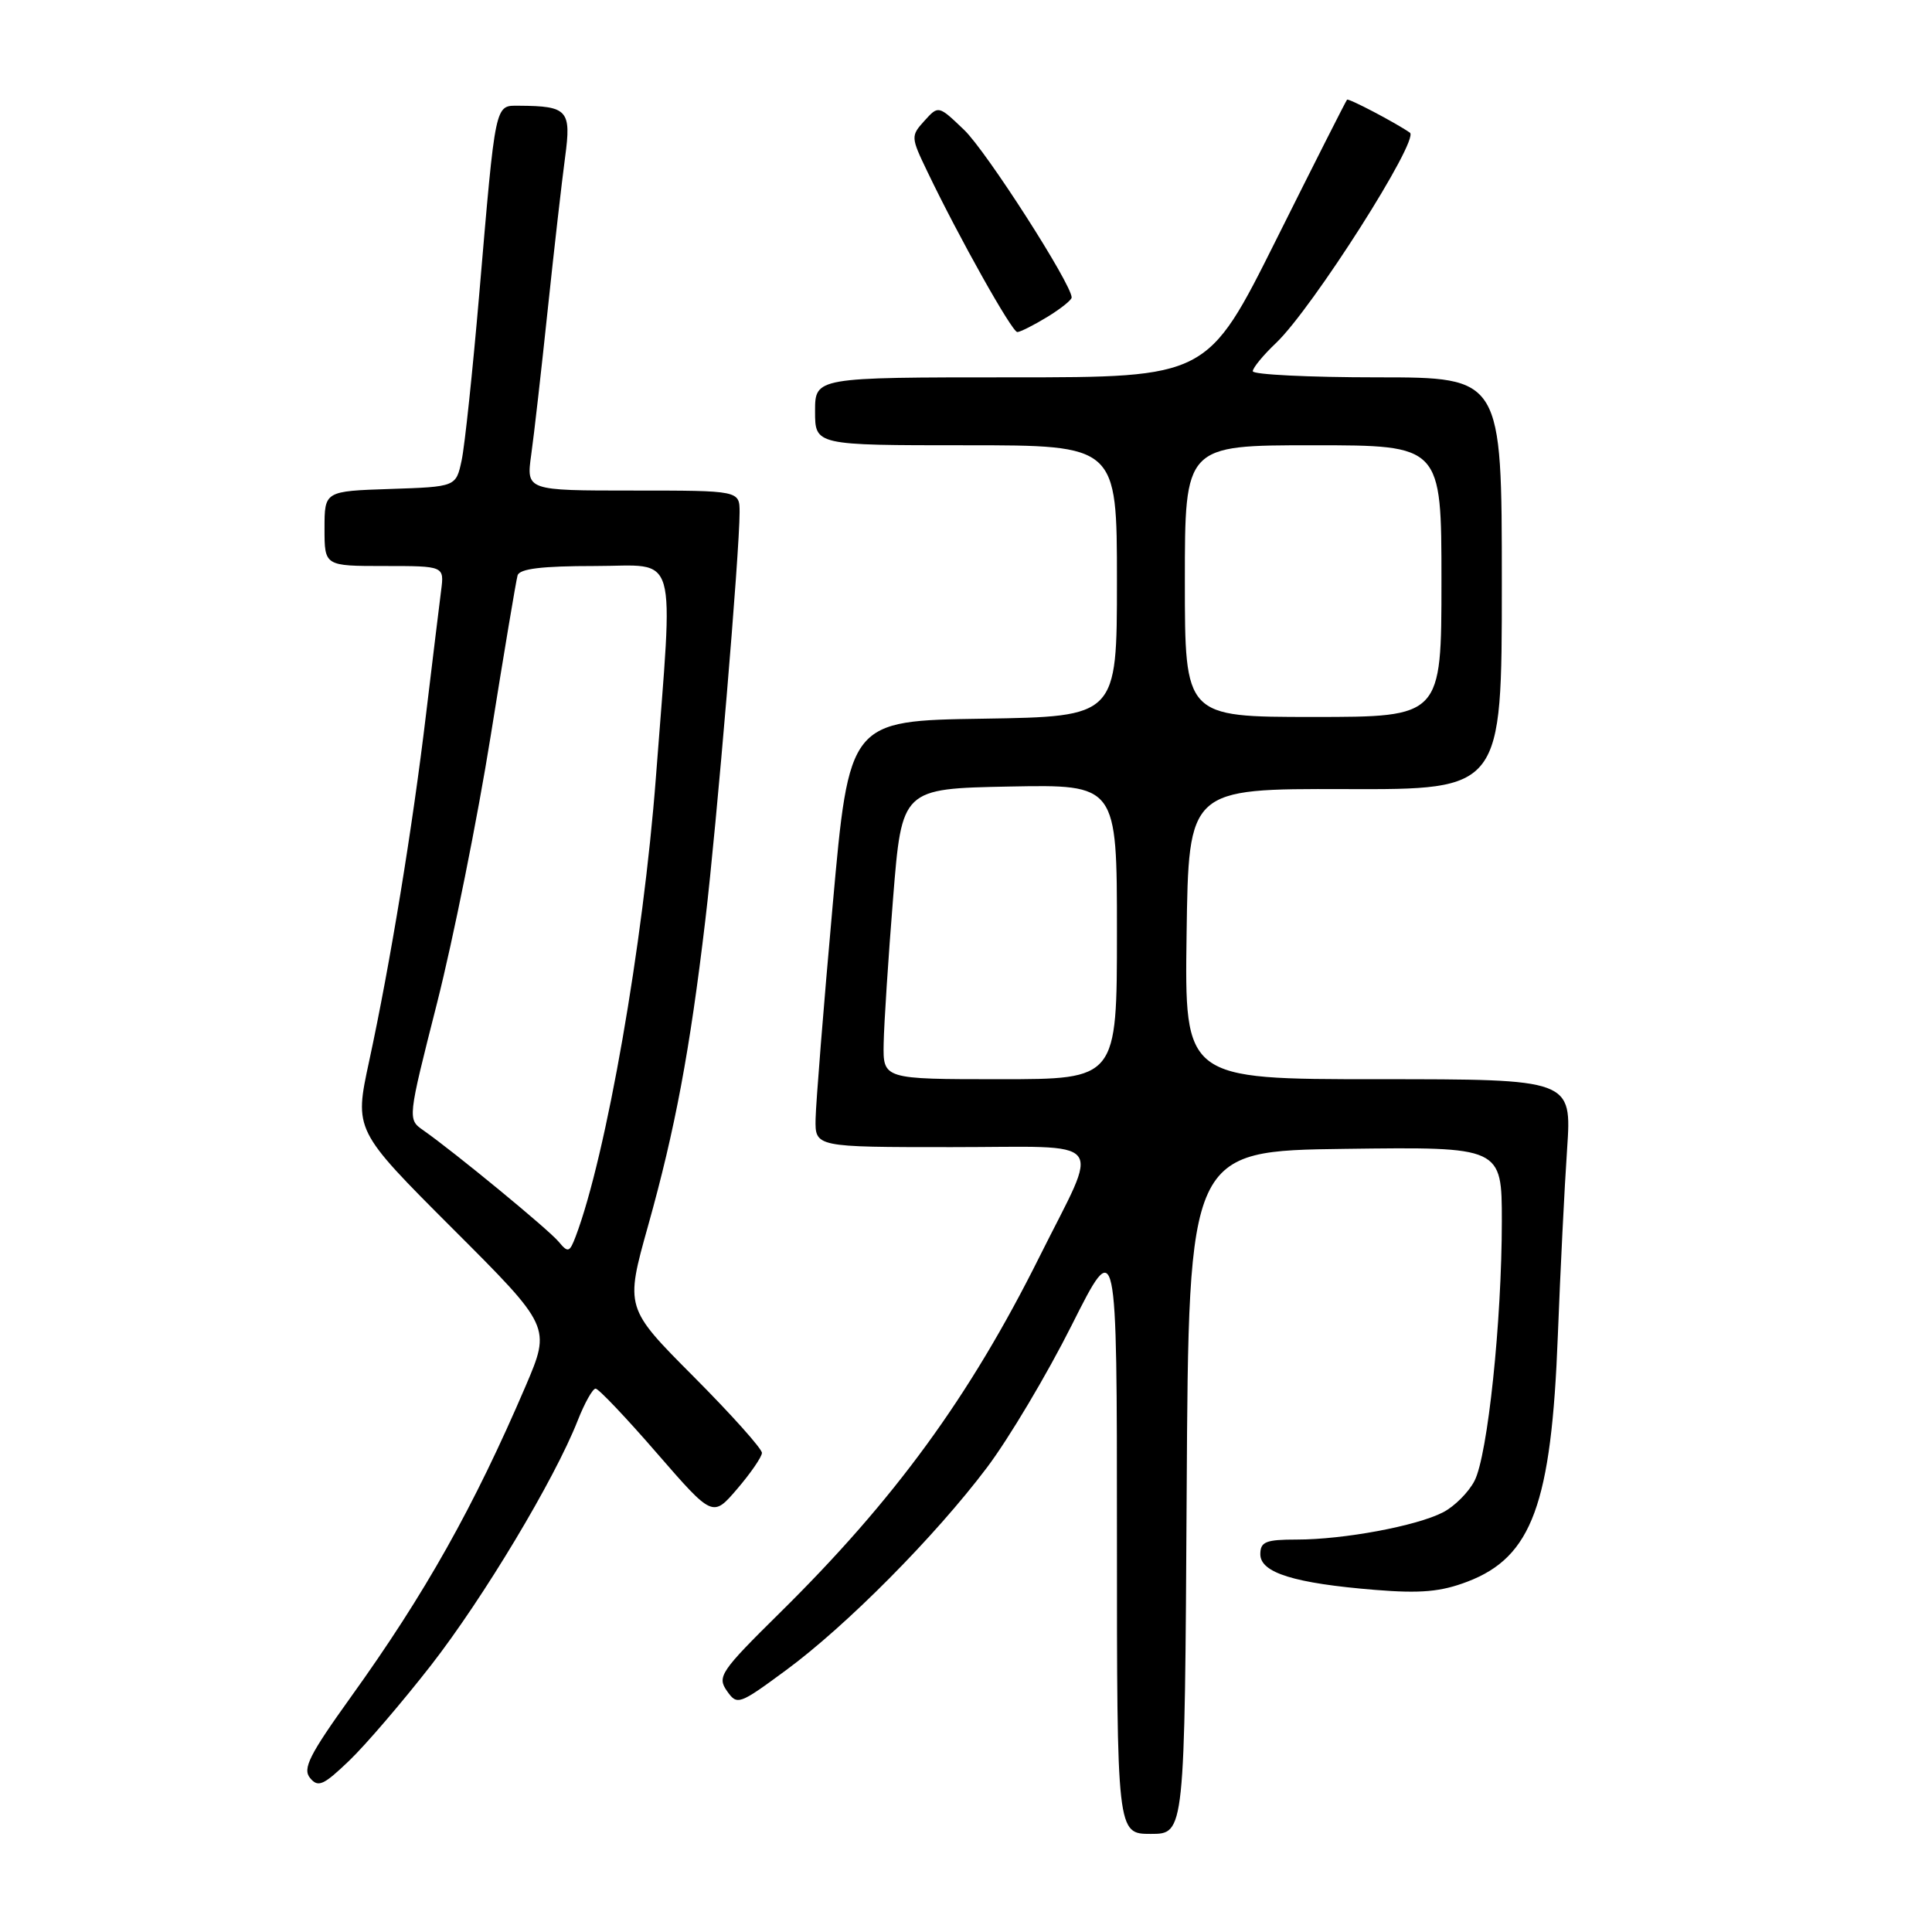 <?xml version="1.0" encoding="UTF-8" standalone="no"?>
<!DOCTYPE svg PUBLIC "-//W3C//DTD SVG 1.1//EN" "http://www.w3.org/Graphics/SVG/1.1/DTD/svg11.dtd" >
<svg xmlns="http://www.w3.org/2000/svg" xmlns:xlink="http://www.w3.org/1999/xlink" version="1.1" viewBox="0 0 256 256">
 <g >
 <path fill="currentColor"
d=" M 157.24 197.75 C 157.50 152.50 157.50 152.50 178.25 152.23 C 199.00 151.96 199.00 151.96 199.00 161.81 C 199.00 175.05 197.13 192.85 195.38 196.22 C 194.60 197.73 192.73 199.61 191.21 200.39 C 187.71 202.20 178.05 204.00 171.82 204.00 C 167.71 204.00 167.00 204.29 167.00 205.95 C 167.00 208.40 171.52 209.80 182.22 210.67 C 188.27 211.16 190.93 210.92 194.46 209.57 C 202.99 206.31 205.57 199.30 206.42 177.00 C 206.75 168.47 207.30 157.34 207.65 152.25 C 208.27 143.00 208.27 143.00 182.62 143.00 C 156.96 143.00 156.96 143.00 157.23 123.75 C 157.50 104.50 157.50 104.50 178.25 104.56 C 199.00 104.63 199.00 104.63 199.00 77.31 C 199.00 50.00 199.00 50.00 182.50 50.00 C 173.43 50.00 166.00 49.63 166.00 49.19 C 166.00 48.74 167.39 47.05 169.09 45.44 C 173.90 40.86 188.13 18.50 186.82 17.58 C 184.90 16.25 178.69 12.99 178.49 13.21 C 178.34 13.37 174.12 21.71 169.11 31.75 C 159.99 50.00 159.99 50.00 133.99 50.00 C 108.00 50.00 108.00 50.00 108.00 54.50 C 108.00 59.00 108.00 59.00 128.00 59.00 C 148.00 59.00 148.00 59.00 148.00 76.98 C 148.00 94.95 148.00 94.95 130.26 95.23 C 112.52 95.50 112.52 95.50 110.33 120.00 C 109.12 133.47 108.11 146.19 108.07 148.25 C 108.00 152.00 108.00 152.00 126.07 152.00 C 147.14 152.00 145.81 150.34 137.75 166.50 C 128.49 185.08 118.54 198.72 103.28 213.76 C 95.50 221.44 95.00 222.17 96.31 224.04 C 97.68 225.99 97.89 225.92 104.11 221.34 C 112.14 215.44 123.90 203.58 130.76 194.48 C 133.66 190.64 138.72 182.14 142.01 175.59 C 148.00 163.67 148.00 163.67 148.00 203.34 C 148.00 243.00 148.00 243.00 152.49 243.00 C 156.98 243.00 156.98 243.00 157.24 197.75 Z  M 57.11 220.66 C 64.08 211.70 73.48 196.03 76.54 188.25 C 77.46 185.91 78.53 184.00 78.92 184.00 C 79.31 184.00 82.96 187.84 87.03 192.54 C 94.44 201.07 94.44 201.07 97.68 197.29 C 99.47 195.20 100.94 193.06 100.96 192.52 C 100.98 191.98 96.91 187.43 91.91 182.41 C 82.83 173.29 82.83 173.29 85.88 162.40 C 89.46 149.63 91.41 139.22 93.45 122.00 C 94.97 109.25 98.00 73.14 98.00 67.89 C 98.00 65.00 98.00 65.00 83.86 65.00 C 69.73 65.00 69.73 65.00 70.39 60.25 C 70.76 57.64 71.74 48.98 72.58 41.00 C 73.42 33.02 74.46 23.94 74.88 20.82 C 75.72 14.60 75.23 14.05 68.80 14.01 C 65.54 14.00 65.70 13.27 63.50 39.00 C 62.63 49.17 61.58 59.08 61.17 61.00 C 60.42 64.50 60.42 64.50 51.71 64.79 C 43.00 65.08 43.00 65.08 43.00 70.04 C 43.00 75.00 43.00 75.00 50.94 75.00 C 58.87 75.00 58.87 75.00 58.45 78.25 C 58.22 80.04 57.33 87.35 56.47 94.50 C 54.67 109.62 51.71 127.67 48.91 140.63 C 46.94 149.76 46.94 149.76 59.97 162.79 C 73.00 175.81 73.00 175.81 69.65 183.66 C 62.79 199.66 56.35 211.14 46.50 224.85 C 40.99 232.53 40.06 234.37 41.09 235.60 C 42.15 236.89 42.87 236.56 46.27 233.30 C 48.45 231.21 53.32 225.52 57.11 220.66 Z  M 138.75 42.01 C 140.54 40.92 142.00 39.75 142.00 39.42 C 142.00 37.65 130.70 20.04 127.77 17.23 C 124.35 13.95 124.35 13.95 122.49 16.01 C 120.67 18.02 120.68 18.17 122.90 22.78 C 127.09 31.52 134.10 44.00 134.80 44.00 C 135.19 43.99 136.96 43.10 138.75 42.01 Z  M 117.09 138.25 C 117.14 135.64 117.70 126.97 118.34 119.00 C 119.50 104.50 119.50 104.50 133.75 104.22 C 148.00 103.95 148.00 103.95 148.00 123.47 C 148.00 143.00 148.00 143.00 132.50 143.00 C 117.00 143.00 117.00 143.00 117.09 138.25 Z  M 157.00 77.00 C 157.00 59.00 157.00 59.00 174.00 59.00 C 191.00 59.00 191.00 59.00 191.00 77.00 C 191.00 95.00 191.00 95.00 174.00 95.00 C 157.00 95.00 157.00 95.00 157.00 77.00 Z  M 74.03 164.54 C 72.70 162.93 60.24 152.68 56.09 149.77 C 54.00 148.31 54.00 148.31 57.91 132.91 C 60.06 124.43 63.26 108.50 65.02 97.50 C 66.78 86.50 68.38 76.94 68.58 76.25 C 68.83 75.36 71.78 75.00 78.84 75.00 C 90.04 75.00 89.24 72.22 86.91 103.00 C 85.23 125.07 80.33 153.13 76.28 163.84 C 75.47 165.96 75.27 166.03 74.03 164.54 Z "/>
</g>
</svg>